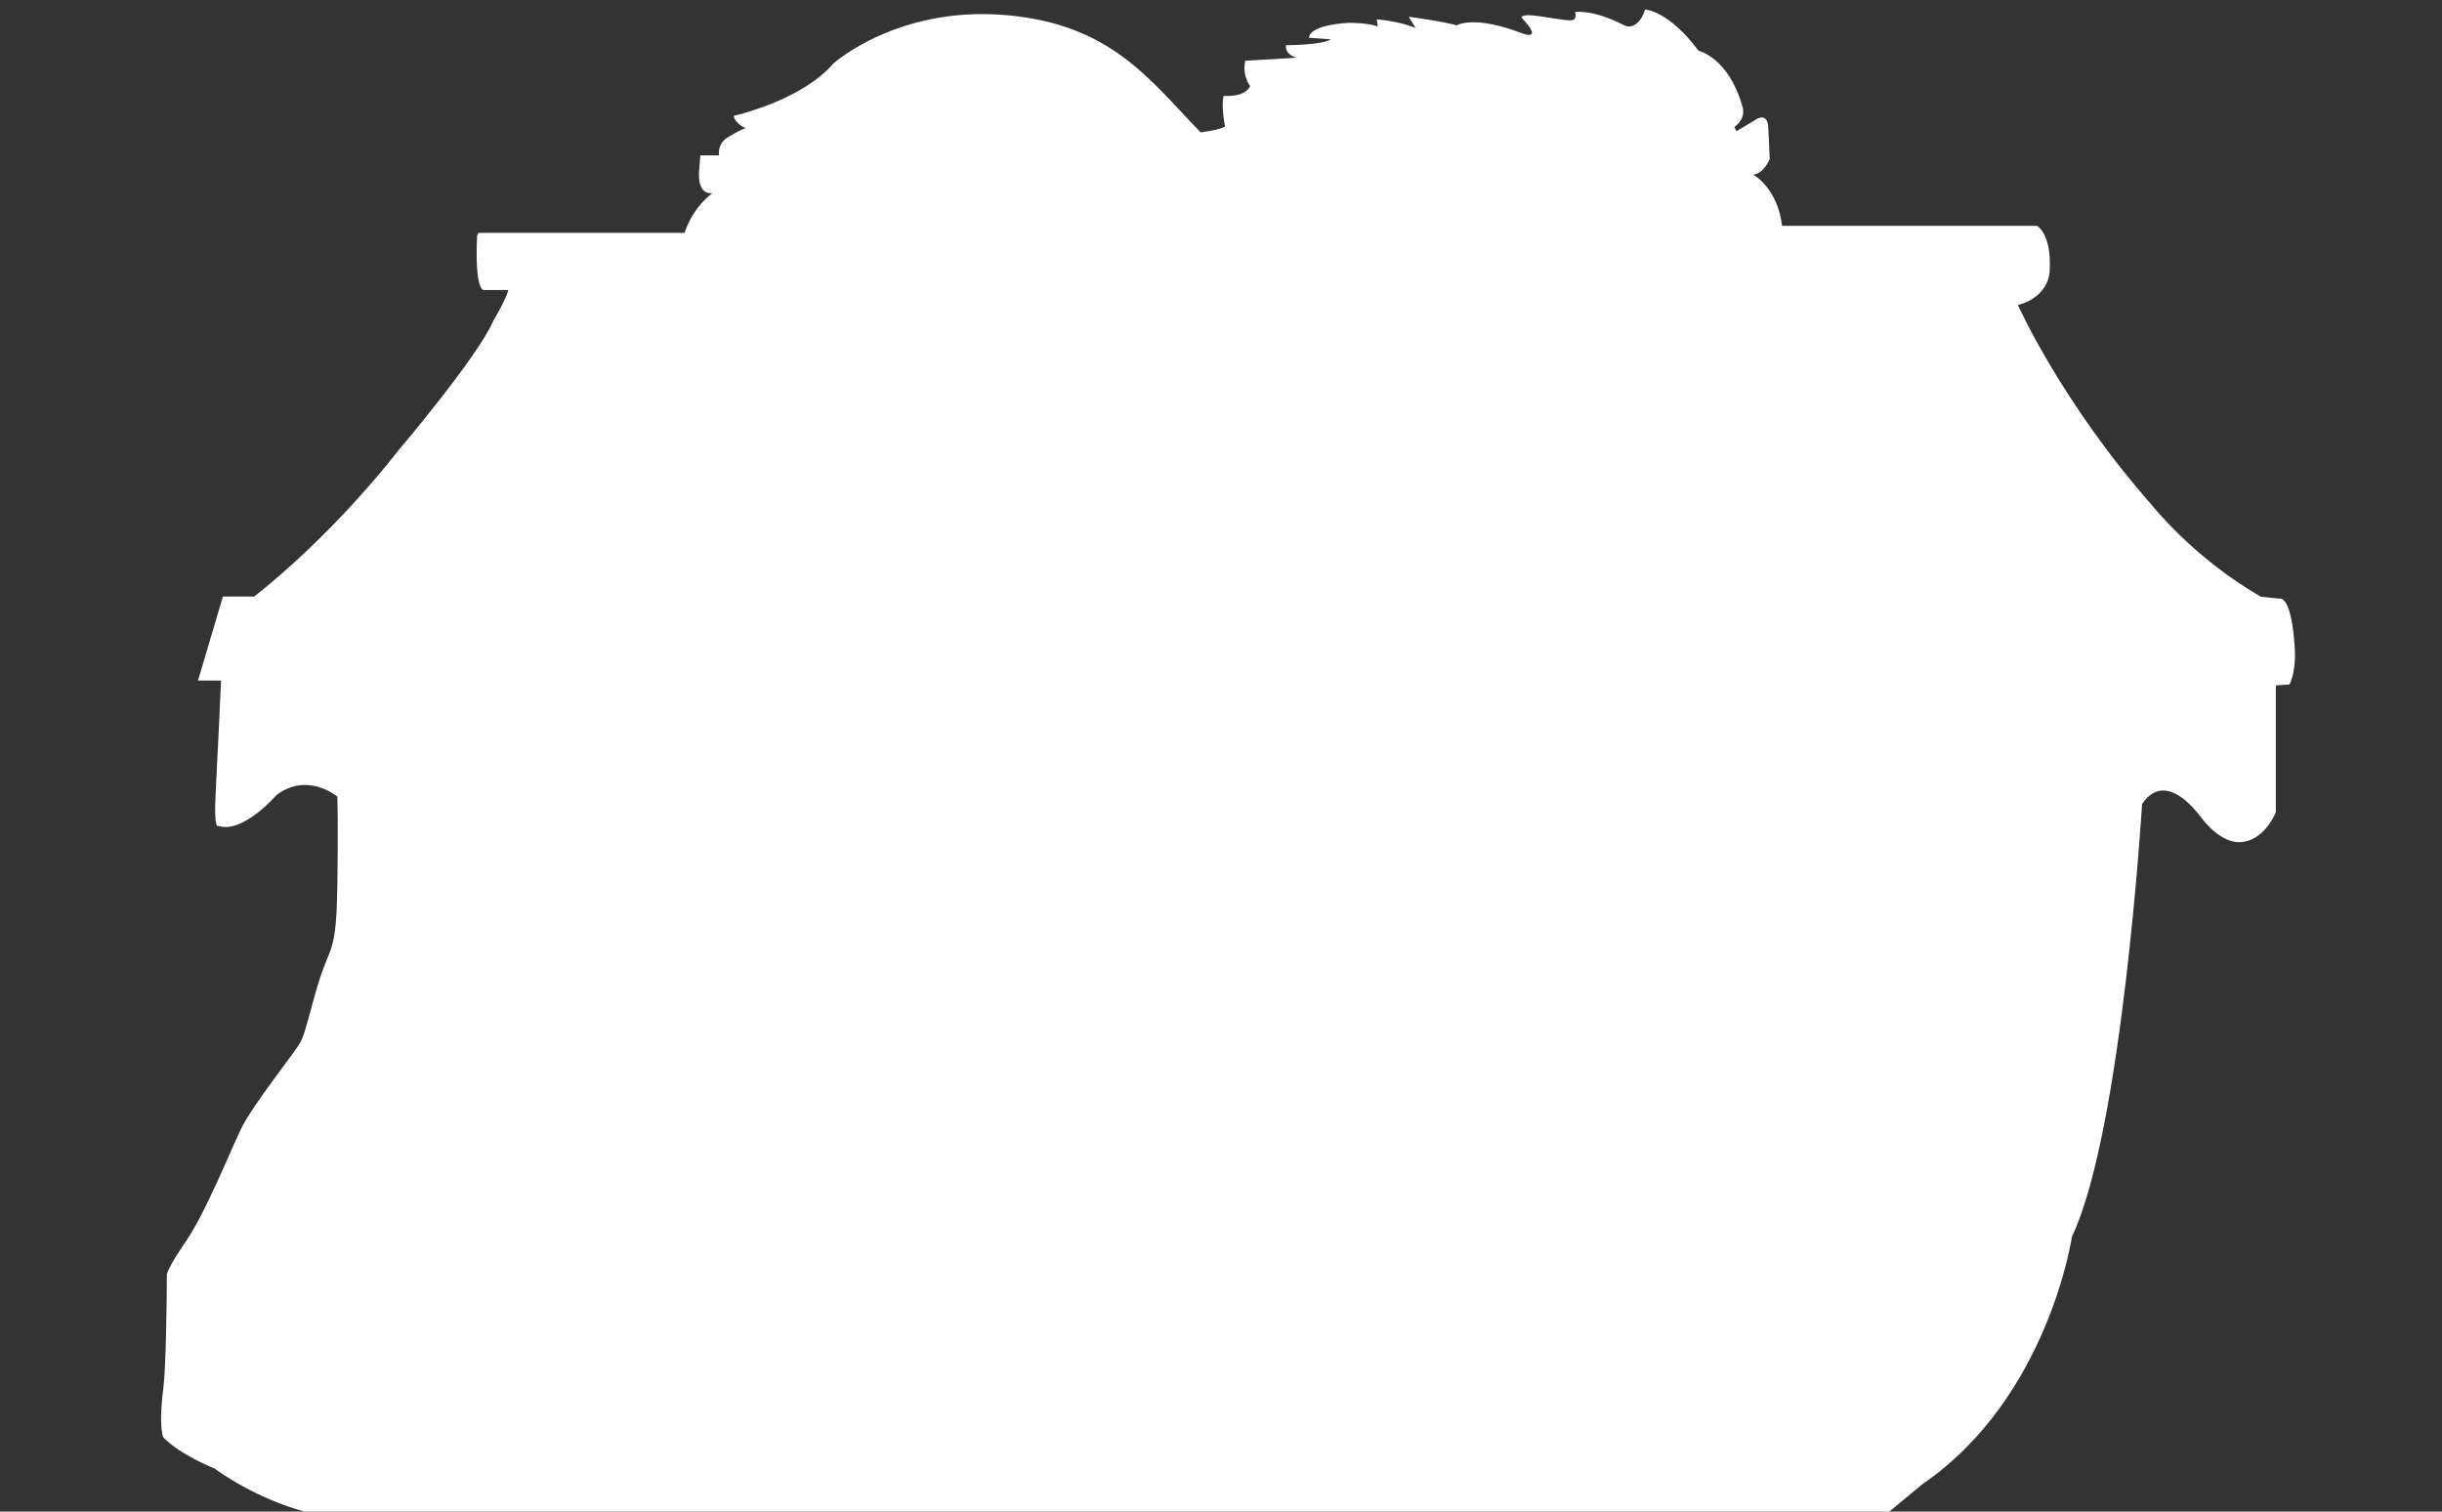 <?xml version="1.0" encoding="utf-8"?>
<!-- Generator: Adobe Illustrator 25.0.0, SVG Export Plug-In . SVG Version: 6.00 Build 0)  -->
<svg version="1.1" id="Layer_2" xmlns="http://www.w3.org/2000/svg" xmlns:xlink="http://www.w3.org/1999/xlink" x="0px" y="0px"
	 viewBox="0 0 525 325" style="enable-background:new 0 0 525 325;" xml:space="preserve">
<rect x="0" y="0" width="525" height="325" fill="#333333" stroke="none"/>
<style type="text/css">
	.st0{fill:#FFFFFF;}
</style>
<path class="st0" d="M65.57,325c0,0-9.5-2.19-19.5-9.29c0,0-7.15-2.8-10.95-6.65c-0.75-1.8-0.55-6.45,0-10.6s0.75-19.15,0.75-24.4
	c0,0,0-1.2,4.15-7.25s9.35-19,11.8-24.1c2.45-5.1,11.45-16.25,12.75-18.6c1.3-2.35,2.55-9,4.55-14.8s3.2-5.25,3.4-18.55
	c0.2-13.3,0-19.5,0-19.5s-6.45-5.4-13.1-0.3c0,0-7.25,8.4-12.5,6.6c0,0-1,1.15-0.55-7.2s1.15-24.05,1.15-24.05h-4.95l5.35-18.05h6.7
	c0,0,15.5-11.65,31.1-31.5c0,0,17.05-20.1,20.35-27.8c0,0,2.85-4.8,3.2-6.6h-5.3c0,0-1.95,0.15-1.4-11.7l0.3-0.6h44.3
	c0,0,1.45-5.1,6-8.55c0,0-3.15,0.75-2.9-4.5l0.3-3.6h4c0,0-0.45-2.7,2.2-4.05c0,0,2.6-1.65,3.6-1.8c0,0-2.2-0.75-2.65-2.65
	c0,0,14.45-3.15,21.5-11.3c0,0,13.6-12.2,36.55-10.4s31.25,13.8,42.35,25.25c0,0,4.4-0.55,5.25-1.3c0,0-0.9-4.2-0.3-6.55
	c0,0,4.5,0.45,5.7-2.1c0,0-1.8-2.15-1.05-5.45l11.05-0.65c0,0-2.55-0.55-2.3-2.7c0,0,7.7,0,9.65-1.25l-4.7-0.35
	c0,0-0.35-2.65,8.5-3.2c0,0,4.2-0.05,6.3,0.8l-0.25-1.55c0,0,4.55,0.3,8.35,1.85l-1.45-2.4c0,0,7.6,1,10.3,1.85
	c0,0,3.55-2.35,14.2,1.75c0,0,4.65,1.75-0.25-3.4c0,0-0.26-0.7,2.24-0.5s7.21,1.2,8.51,1.05c1.3-0.15,0.75-1.75,0.75-1.75
	s3.6-0.75,10.6,2.85c1.85,0.85,3.65-0.75,4.45-3.4c0,0,4.95,0.1,11.5,8.85c0,0,6.45,1.45,9.4,11.9c0,0,1.05,2.5-1.7,4.5l0.45,0.9
	l4-2.4c0,0,2.75-2.05,2.85,1.8l0.3,6.6c0,0-1.3,3.15-3.55,3.35c0,0,5.25,2.8,6.2,11h54.8c0,0,3.1,1.6,2.75,9.3
	c0.03,3.4-2.55,6.7-6.85,7.7c0,0,9.3,20.9,28.85,43.1c0,0,9.1,11.5,23.45,19.65l3.95,0.4c0,0,2.5-0.95,3.25,10.2
	c0,0,0.5,4.95-1.1,8.25l-2.95,0.2v27.3c0,0-2.55,6.5-8.05,6.4c0,0-3.8,0.25-8-5.3c-4.2-5.55-9.1-8.25-12.7-2.9
	c0,0-4.28,70.35-15.08,93.02c0,0-5.07,34.67-32.13,53.2l-7.87,6.53L65.57,325z"/>
</svg>
